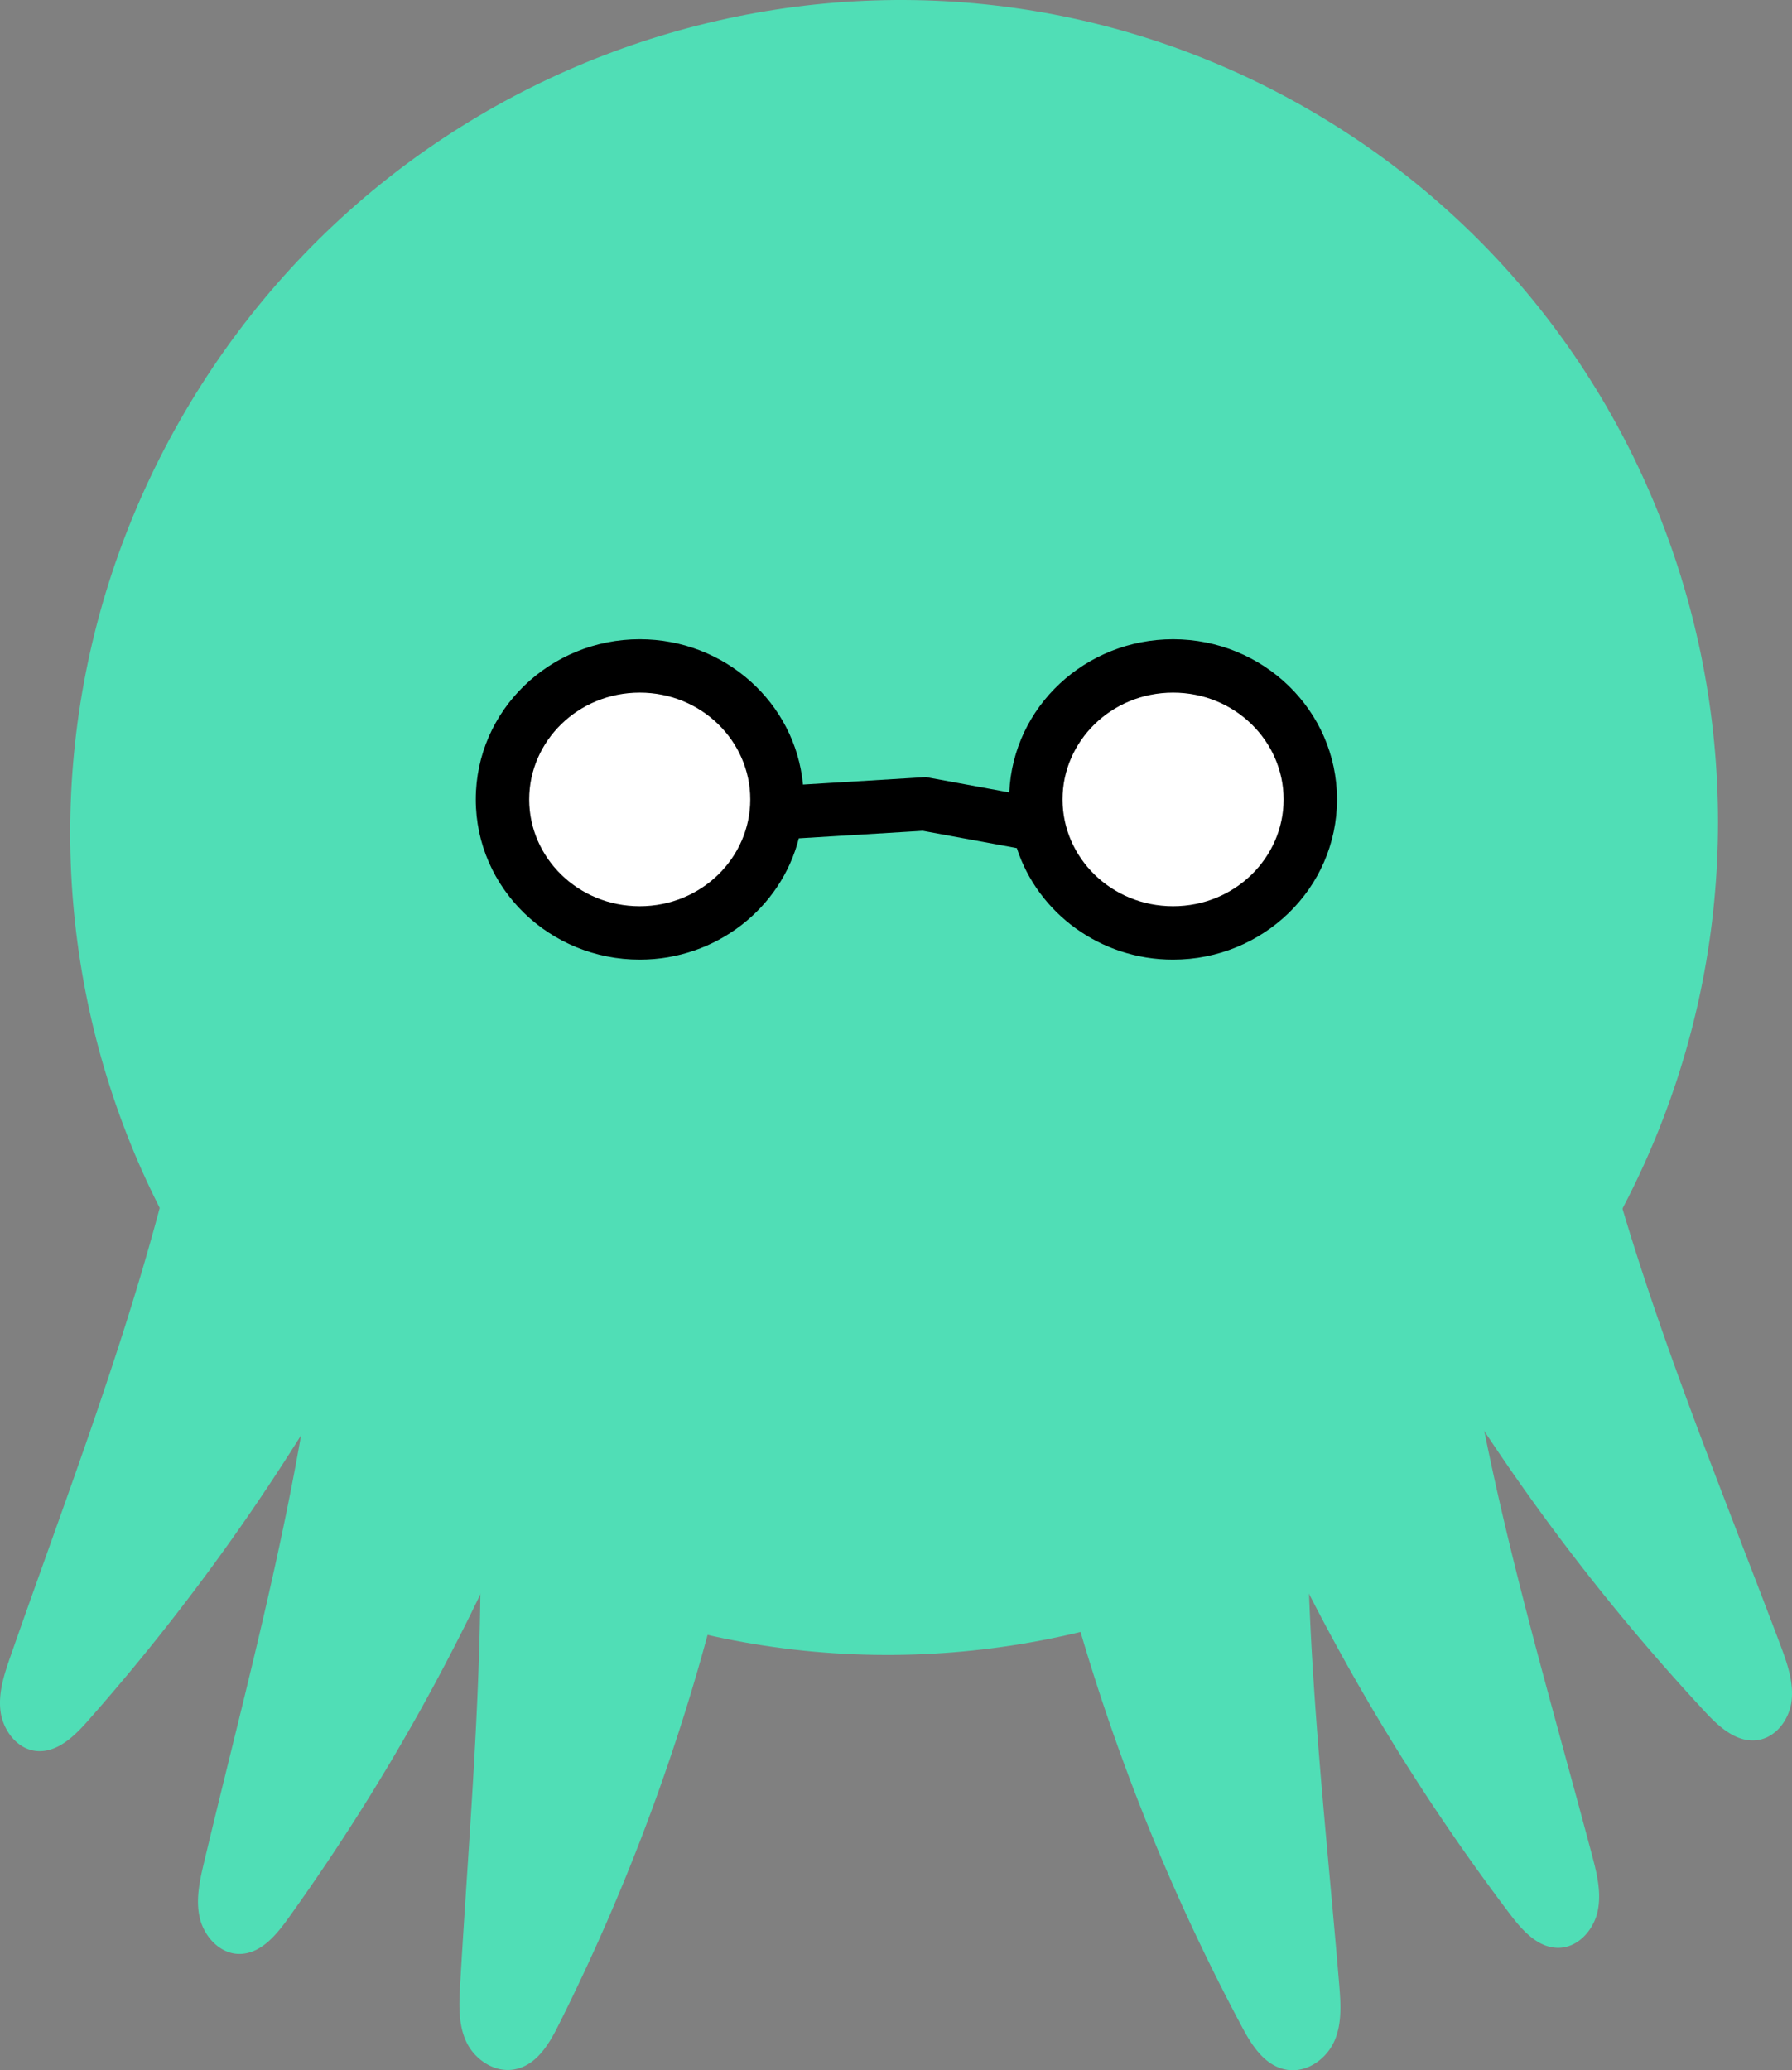 <svg width="268.462" height="310.161" fill="none" xmlns="http://www.w3.org/2000/svg"><rect width="100%" height="100%" fill="#808080" stroke="none"/><path d="M240.972 184.896c33.936-59.618 13.53-135.223-45.578-168.869C136.284-17.62 60.858 3.434 26.922 63.051c-33.936 59.617-13.53 135.222 45.578 168.87 59.109 33.645 134.536 12.592 168.472-47.025z" fill="#50deb6"/><path d="M29.469 155.4c-5.15 31.84-17.21 62.15-27.87 92.67-.94 2.69-1.88 5.5-1.52 8.31.36 2.81 2.44 5.65 5.34 5.95 3.1.31 5.67-2.16 7.7-4.46a324.35 324.35 0 0 0 42.64-61.19c6.53-12.17 12.41-25.41 11.28-39.05a136.21 136.21 0 0 0-37.57-2.23z" fill="#50deb6"/><path d="M48.839 184.021c-1.87 32.18-10.76 63.51-18.25 94.91-.66 2.77-1.31 5.65-.66 8.42.65 2.77 3 5.38 5.92 5.39 3.12 0 5.42-2.69 7.21-5.17a322.068 322.068 0 0 0 36.17-65c5.26-12.74 9.75-26.49 7.22-39.95a135.965 135.965 0 0 0-37.61 1.4z" fill="#50deb6"/><path d="M70.009 200.73c4.15 32 .79 64.45-1.08 96.72-.16 2.85-.29 5.81.91 8.41 1.2 2.6 4.15 4.72 7.2 4.18 3.25-.57 5.15-3.67 6.54-6.45a312.561 312.561 0 0 0 25.44-70.73c3.08-13.51 5.16-27.87 0-40.62a152.664 152.664 0 0 0-39.01 8.49zm166.469-46.36c6 31.7 18.78 61.72 30.21 92 1 2.67 2 5.45 1.73 8.28-.27 2.83-2.29 5.691-5.19 6.061-3.08.39-5.72-2-7.81-4.27a324.747 324.747 0 0 1-44.18-60.15c-6.84-12-13.05-25.1-12.26-38.76a136.066 136.066 0 0 1 37.5-3.16z" fill="#50deb6"/><path d="M217.848 183.44c2.67 32.13 12.36 63.24 20.64 94.44.73 2.75 1.45 5.62.87 8.41s-2.86 5.45-5.78 5.53c-3.11.09-5.49-2.57-7.33-5a322.185 322.185 0 0 1-37.81-64.14c-5.58-12.61-10.42-26.24-8.24-39.76a136.443 136.443 0 0 1 37.65.52z" fill="#50deb6"/><path d="M197.098 200.65c-3.33 32.07.84 64.45 3.53 96.67.23 2.84.44 5.79-.7 8.42s-4 4.82-7.09 4.36c-3.26-.5-5.24-3.55-6.7-6.29a313.06 313.06 0 0 1-27.22-70.1c-3.42-13.43-5.86-27.74-1-40.61a152.572 152.572 0 0 1 39.18 7.55z" fill="#50deb6"/><path d="m117.369 121.73 21.11-1.28 18.98 3.49m-61.62 15.83c11.355 0 20.56-8.954 20.56-20s-9.205-20-20.56-20c-11.355 0-20.56 8.954-20.56 20s9.205 20 20.56 20z" fill="#fff"/><path d="M175.739 139.77c11.355 0 20.56-8.954 20.56-20s-9.205-20-20.56-20c-11.355 0-20.56 8.954-20.56 20s9.205 20 20.56 20z" fill="#fff"/><path fill-rule="evenodd" clip-rule="evenodd" d="M71.279 119.77c0-13.358 11.1-24 24.56-24 12.703 0 23.305 9.48 24.456 21.775l18.428-1.117 12.478 2.294c.563-12.862 11.432-22.952 24.538-22.952 13.459 0 24.56 10.642 24.56 24s-11.101 24-24.56 24c-10.892 0-20.24-6.968-23.41-16.706l-14.095-2.592-18.562 1.126c-2.673 10.496-12.403 18.172-23.833 18.172-13.46 0-24.56-10.642-24.56-24zm24.56-16c-9.251 0-16.56 7.267-16.56 16s7.309 16 16.56 16c9.25 0 16.56-7.267 16.56-16s-7.31-16-16.56-16zm79.9 0c-9.251 0-16.56 7.267-16.56 16s7.309 16 16.56 16c9.25 0 16.56-7.267 16.56-16s-7.31-16-16.56-16z" fill="#000"/></svg>